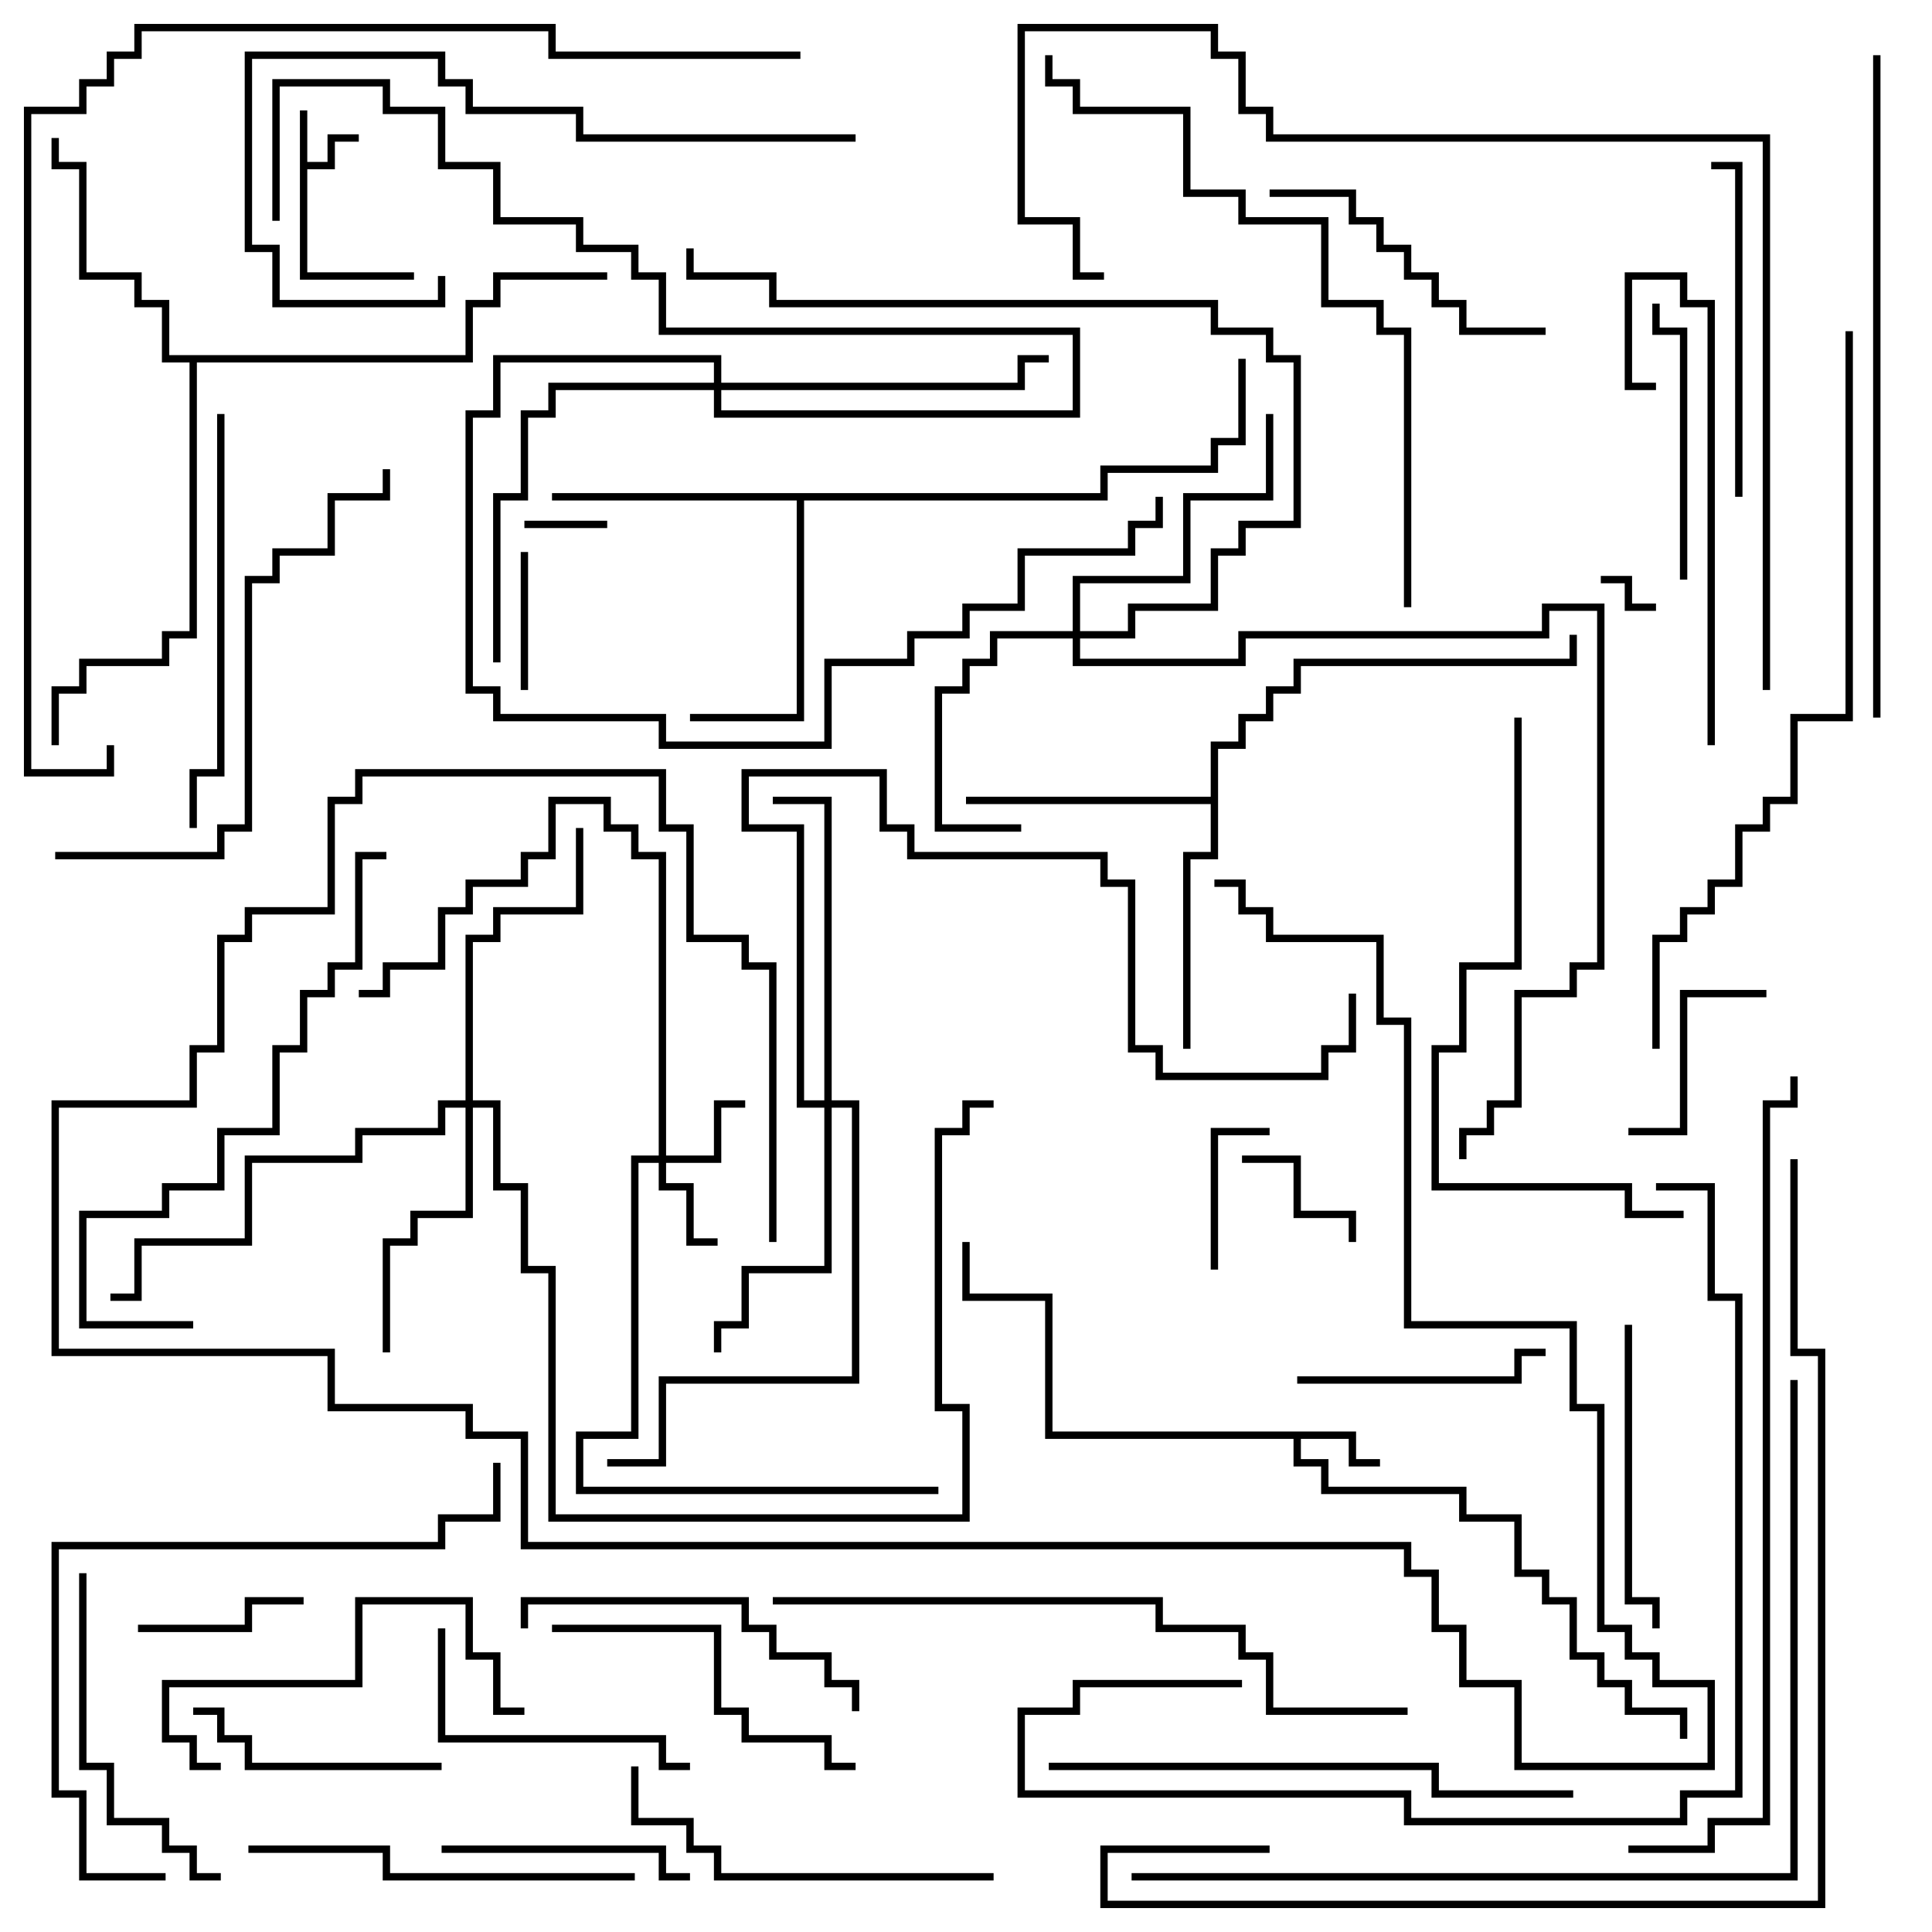 <svg version="1.1" width="105" height="105" xmlns="http://www.w3.org/2000/svg"><path d="M16.3,6L16.7,6L16.7,8.8L17.8,8.8L17.8,7.3L19.5,7.3L19.5,7.7L18.2,7.7L18.2,9.2L16.7,9.2L16.7,14.8L22.5,14.8L22.5,15.2L16.3,15.2z" stroke="none"/><path d="M73.7,77.8L73.7,79.3L75,79.3L75,79.7L73.3,79.7L73.3,78.2L70.7,78.2L70.7,79.3L72.2,79.3L72.2,80.8L79.7,80.8L79.7,82.3L82.7,82.3L82.7,85.3L84.2,85.3L84.2,86.8L85.7,86.8L85.7,89.8L87.2,89.8L87.2,91.3L88.7,91.3L88.7,92.8L91.7,92.8L91.7,94.5L91.3,94.5L91.3,93.2L88.3,93.2L88.3,91.7L86.8,91.7L86.8,90.2L85.3,90.2L85.3,87.2L83.8,87.2L83.8,85.7L82.3,85.7L82.3,82.7L79.3,82.7L79.3,81.2L71.8,81.2L71.8,79.7L70.3,79.7L70.3,78.2L56.8,78.2L56.8,70.7L52.3,70.7L52.3,67.5L52.7,67.5L52.7,70.3L57.2,70.3L57.2,77.8z" stroke="none"/><path d="M59.8,26.8L59.8,25.3L65.8,25.3L65.8,23.8L67.3,23.8L67.3,19.5L67.7,19.5L67.7,24.2L66.2,24.2L66.2,25.7L60.2,25.7L60.2,27.2L43.7,27.2L43.7,39.2L37.5,39.2L37.5,38.8L43.3,38.8L43.3,27.2L30,27.2L30,26.8z" stroke="none"/><path d="M65.8,43.3L65.8,40.3L67.3,40.3L67.3,38.8L68.8,38.8L68.8,37.3L70.3,37.3L70.3,35.8L85.3,35.8L85.3,34.5L85.7,34.5L85.7,36.2L70.7,36.2L70.7,37.7L69.2,37.7L69.2,39.2L67.7,39.2L67.7,40.7L66.2,40.7L66.2,46.7L64.7,46.7L64.7,57L64.3,57L64.3,46.3L65.8,46.3L65.8,43.7L52.5,43.7L52.5,43.3z" stroke="none"/><path d="M25.3,19.3L25.3,16.3L26.8,16.3L26.8,14.8L33,14.8L33,15.2L27.2,15.2L27.2,16.7L25.7,16.7L25.7,19.7L10.7,19.7L10.7,34.7L9.2,34.7L9.2,36.2L4.7,36.2L4.7,37.7L3.2,37.7L3.2,40.5L2.8,40.5L2.8,37.3L4.3,37.3L4.3,35.8L8.8,35.8L8.8,34.3L10.3,34.3L10.3,19.7L8.8,19.7L8.8,16.7L7.3,16.7L7.3,15.2L4.3,15.2L4.3,9.2L2.8,9.2L2.8,7.5L3.2,7.5L3.2,8.8L4.7,8.8L4.7,14.8L7.7,14.8L7.7,16.3L9.2,16.3L9.2,19.3z" stroke="none"/><path d="M35.8,62.8L35.8,46.7L34.3,46.7L34.3,45.2L32.8,45.2L32.8,43.7L30.2,43.7L30.2,46.7L28.7,46.7L28.7,48.2L25.7,48.2L25.7,49.7L24.2,49.7L24.2,52.7L21.2,52.7L21.2,54.2L19.5,54.2L19.5,53.8L20.8,53.8L20.8,52.3L23.8,52.3L23.8,49.3L25.3,49.3L25.3,47.8L28.3,47.8L28.3,46.3L29.8,46.3L29.8,43.3L33.2,43.3L33.2,44.8L34.7,44.8L34.7,46.3L36.2,46.3L36.2,62.8L38.8,62.8L38.8,59.8L40.5,59.8L40.5,60.2L39.2,60.2L39.2,63.2L36.2,63.2L36.2,64.3L37.7,64.3L37.7,67.3L39,67.3L39,67.7L37.3,67.7L37.3,64.7L35.8,64.7L35.8,63.2L34.7,63.2L34.7,78.2L31.7,78.2L31.7,80.8L51,80.8L51,81.2L31.3,81.2L31.3,77.8L34.3,77.8L34.3,62.8z" stroke="none"/><path d="M58.3,34.3L58.3,31.3L64.3,31.3L64.3,26.8L68.8,26.8L68.8,22.5L69.2,22.5L69.2,27.2L64.7,27.2L64.7,31.7L58.7,31.7L58.7,34.3L61.3,34.3L61.3,32.8L65.8,32.8L65.8,29.8L67.3,29.8L67.3,28.3L70.3,28.3L70.3,19.7L68.8,19.7L68.8,18.2L65.8,18.2L65.8,16.7L41.8,16.7L41.8,15.2L37.3,15.2L37.3,13.5L37.7,13.5L37.7,14.8L42.2,14.8L42.2,16.3L66.2,16.3L66.2,17.8L69.2,17.8L69.2,19.3L70.7,19.3L70.7,28.7L67.7,28.7L67.7,30.2L66.2,30.2L66.2,33.2L61.7,33.2L61.7,34.7L58.7,34.7L58.7,35.8L67.3,35.8L67.3,34.3L83.8,34.3L83.8,32.8L87.2,32.8L87.2,52.7L85.7,52.7L85.7,54.2L82.7,54.2L82.7,60.2L81.2,60.2L81.2,61.7L79.7,61.7L79.7,63L79.3,63L79.3,61.3L80.8,61.3L80.8,59.8L82.3,59.8L82.3,53.8L85.3,53.8L85.3,52.3L86.8,52.3L86.8,33.2L84.2,33.2L84.2,34.7L67.7,34.7L67.7,36.2L58.3,36.2L58.3,34.7L54.2,34.7L54.2,36.2L52.7,36.2L52.7,37.7L51.2,37.7L51.2,44.8L55.5,44.8L55.5,45.2L50.8,45.2L50.8,37.3L52.3,37.3L52.3,35.8L53.8,35.8L53.8,34.3z" stroke="none"/><path d="M25.3,59.8L25.3,50.8L26.8,50.8L26.8,49.3L31.3,49.3L31.3,45L31.7,45L31.7,49.7L27.2,49.7L27.2,51.2L25.7,51.2L25.7,59.8L27.2,59.8L27.2,64.3L28.7,64.3L28.7,68.8L30.2,68.8L30.2,82.3L52.3,82.3L52.3,76.7L50.8,76.7L50.8,61.3L52.3,61.3L52.3,59.8L54,59.8L54,60.2L52.7,60.2L52.7,61.7L51.2,61.7L51.2,76.3L52.7,76.3L52.7,82.7L29.8,82.7L29.8,69.2L28.3,69.2L28.3,64.7L26.8,64.7L26.8,60.2L25.7,60.2L25.7,66.2L22.7,66.2L22.7,67.7L21.2,67.7L21.2,73.5L20.8,73.5L20.8,67.3L22.3,67.3L22.3,65.8L25.3,65.8L25.3,60.2L24.2,60.2L24.2,61.7L19.7,61.7L19.7,63.2L13.7,63.2L13.7,67.7L7.7,67.7L7.7,70.7L6,70.7L6,70.3L7.3,70.3L7.3,67.3L13.3,67.3L13.3,62.8L19.3,62.8L19.3,61.3L23.8,61.3L23.8,59.8z" stroke="none"/><path d="M44.8,59.8L44.8,43.7L42,43.7L42,43.3L45.2,43.3L45.2,59.8L46.7,59.8L46.7,75.2L36.2,75.2L36.2,79.7L33,79.7L33,79.3L35.8,79.3L35.8,74.8L46.3,74.8L46.3,60.2L45.2,60.2L45.2,69.2L40.7,69.2L40.7,72.2L39.2,72.2L39.2,73.5L38.8,73.5L38.8,71.8L40.3,71.8L40.3,68.8L44.8,68.8L44.8,60.2L43.3,60.2L43.3,45.2L40.3,45.2L40.3,41.8L48.2,41.8L48.2,44.8L49.7,44.8L49.7,46.3L60.2,46.3L60.2,47.8L61.7,47.8L61.7,56.8L63.2,56.8L63.2,58.3L71.8,58.3L71.8,56.8L73.3,56.8L73.3,54L73.7,54L73.7,57.2L72.2,57.2L72.2,58.7L62.8,58.7L62.8,57.2L61.3,57.2L61.3,48.2L59.8,48.2L59.8,46.7L49.3,46.7L49.3,45.2L47.8,45.2L47.8,42.2L40.7,42.2L40.7,44.8L43.7,44.8L43.7,59.8z" stroke="none"/><path d="M38.8,20.8L38.8,19.7L27.2,19.7L27.2,22.7L25.7,22.7L25.7,37.3L27.2,37.3L27.2,38.8L36.2,38.8L36.2,40.3L44.8,40.3L44.8,35.8L49.3,35.8L49.3,34.3L52.3,34.3L52.3,32.8L55.3,32.8L55.3,29.8L61.3,29.8L61.3,28.3L62.8,28.3L62.8,27L63.2,27L63.2,28.7L61.7,28.7L61.7,30.2L55.7,30.2L55.7,33.2L52.7,33.2L52.7,34.7L49.7,34.7L49.7,36.2L45.2,36.2L45.2,40.7L35.8,40.7L35.8,39.2L26.8,39.2L26.8,37.7L25.3,37.7L25.3,22.3L26.8,22.3L26.8,19.3L39.2,19.3L39.2,20.8L55.3,20.8L55.3,19.3L57,19.3L57,19.7L55.7,19.7L55.7,21.2L39.2,21.2L39.2,22.3L58.3,22.3L58.3,18.2L35.8,18.2L35.8,15.2L34.3,15.2L34.3,13.7L31.3,13.7L31.3,12.2L26.8,12.2L26.8,9.2L23.8,9.2L23.8,6.2L20.8,6.2L20.8,4.7L15.2,4.7L15.2,12L14.8,12L14.8,4.3L21.2,4.3L21.2,5.8L24.2,5.8L24.2,8.8L27.2,8.8L27.2,11.8L31.7,11.8L31.7,13.3L34.7,13.3L34.7,14.8L36.2,14.8L36.2,17.8L58.7,17.8L58.7,22.7L38.8,22.7L38.8,21.2L30.2,21.2L30.2,22.7L28.7,22.7L28.7,27.2L27.2,27.2L27.2,36L26.8,36L26.8,26.8L28.3,26.8L28.3,22.3L29.8,22.3L29.8,20.8z" stroke="none"/><path d="M90,32.8L90,33.2L88.3,33.2L88.3,31.7L87,31.7L87,31.3L88.7,31.3L88.7,32.8z" stroke="none"/><path d="M28.5,28.7L28.5,28.3L33,28.3L33,28.7z" stroke="none"/><path d="M28.3,30L28.7,30L28.7,37.5L28.3,37.5z" stroke="none"/><path d="M73.7,67.5L73.3,67.5L73.3,66.2L70.3,66.2L70.3,63.2L67.5,63.2L67.5,62.8L70.7,62.8L70.7,65.8L73.7,65.8z" stroke="none"/><path d="M69,61.3L69,61.7L66.2,61.7L66.2,69L65.8,69L65.8,61.3z" stroke="none"/><path d="M7.5,88.7L7.5,88.3L13.3,88.3L13.3,86.8L16.5,86.8L16.5,87.2L13.7,87.2L13.7,88.7z" stroke="none"/><path d="M88.5,61.7L88.5,61.3L91.3,61.3L91.3,53.8L96,53.8L96,54.2L91.7,54.2L91.7,61.7z" stroke="none"/><path d="M37.5,101.8L37.5,102.2L35.8,102.2L35.8,100.7L24,100.7L24,100.3L36.2,100.3L36.2,101.8z" stroke="none"/><path d="M70.5,75.2L70.5,74.8L82.3,74.8L82.3,73.3L84,73.3L84,73.7L82.7,73.7L82.7,75.2z" stroke="none"/><path d="M24,95.8L24,96.2L13.3,96.2L13.3,94.7L11.8,94.7L11.8,93.2L10.5,93.2L10.5,92.8L12.2,92.8L12.2,94.3L13.7,94.3L13.7,95.8z" stroke="none"/><path d="M91.7,31.5L91.3,31.5L91.3,18.2L89.8,18.2L89.8,16.5L90.2,16.5L90.2,17.8L91.7,17.8z" stroke="none"/><path d="M37.5,95.8L37.5,96.2L35.8,96.2L35.8,94.7L23.8,94.7L23.8,88.5L24.2,88.5L24.2,94.3L36.2,94.3L36.2,95.8z" stroke="none"/><path d="M88.3,72L88.7,72L88.7,86.8L90.2,86.8L90.2,88.5L89.8,88.5L89.8,87.2L88.3,87.2z" stroke="none"/><path d="M69,10.7L69,10.3L73.7,10.3L73.7,11.8L75.2,11.8L75.2,13.3L76.7,13.3L76.7,14.8L78.2,14.8L78.2,16.3L79.7,16.3L79.7,17.8L84,17.8L84,18.2L79.3,18.2L79.3,16.7L77.8,16.7L77.8,15.2L76.3,15.2L76.3,13.7L74.8,13.7L74.8,12.2L73.3,12.2L73.3,10.7z" stroke="none"/><path d="M12,95.8L12,96.2L10.3,96.2L10.3,94.7L8.8,94.7L8.8,91.3L19.3,91.3L19.3,86.8L25.7,86.8L25.7,89.8L27.2,89.8L27.2,92.8L28.5,92.8L28.5,93.2L26.8,93.2L26.8,90.2L25.3,90.2L25.3,87.2L19.7,87.2L19.7,91.7L9.2,91.7L9.2,94.3L10.7,94.3L10.7,95.8z" stroke="none"/><path d="M94.7,27L94.3,27L94.3,9.2L93,9.2L93,8.8L94.7,8.8z" stroke="none"/><path d="M12,101.8L12,102.2L10.3,102.2L10.3,100.7L8.8,100.7L8.8,99.2L5.8,99.2L5.8,96.2L4.3,96.2L4.3,85.5L4.7,85.5L4.7,95.8L6.2,95.8L6.2,98.8L9.2,98.8L9.2,100.3L10.7,100.3L10.7,101.8z" stroke="none"/><path d="M46.5,95.8L46.5,96.2L44.8,96.2L44.8,94.7L40.3,94.7L40.3,93.2L38.8,93.2L38.8,88.7L30,88.7L30,88.3L39.2,88.3L39.2,92.8L40.7,92.8L40.7,94.3L45.2,94.3L45.2,95.8z" stroke="none"/><path d="M46.7,93L46.3,93L46.3,91.7L44.8,91.7L44.8,90.2L41.8,90.2L41.8,88.7L40.3,88.7L40.3,87.2L28.7,87.2L28.7,88.5L28.3,88.5L28.3,86.8L40.7,86.8L40.7,88.3L42.2,88.3L42.2,89.8L45.2,89.8L45.2,91.3L46.7,91.3z" stroke="none"/><path d="M93.2,40.5L92.8,40.5L92.8,16.7L91.3,16.7L91.3,15.2L88.7,15.2L88.7,20.8L90,20.8L90,21.2L88.3,21.2L88.3,14.8L91.7,14.8L91.7,16.3L93.2,16.3z" stroke="none"/><path d="M54,101.8L54,102.2L38.8,102.2L38.8,100.7L37.3,100.7L37.3,99.2L34.3,99.2L34.3,96L34.7,96L34.7,98.8L37.7,98.8L37.7,100.3L39.2,100.3L39.2,101.8z" stroke="none"/><path d="M13.5,100.7L13.5,100.3L21.2,100.3L21.2,101.8L34.5,101.8L34.5,102.2L20.8,102.2L20.8,100.7z" stroke="none"/><path d="M11.8,22.5L12.2,22.5L12.2,42.2L10.7,42.2L10.7,45L10.3,45L10.3,41.8L11.8,41.8z" stroke="none"/><path d="M46.5,7.3L46.5,7.7L31.3,7.7L31.3,6.2L25.3,6.2L25.3,4.7L23.8,4.7L23.8,3.2L13.7,3.2L13.7,13.3L15.2,13.3L15.2,16.3L23.8,16.3L23.8,15L24.2,15L24.2,16.7L14.8,16.7L14.8,13.7L13.3,13.7L13.3,2.8L24.2,2.8L24.2,4.3L25.7,4.3L25.7,5.8L31.7,5.8L31.7,7.3z" stroke="none"/><path d="M10.5,71.8L10.5,72.2L4.3,72.2L4.3,65.8L8.8,65.8L8.8,64.3L11.8,64.3L11.8,61.3L14.8,61.3L14.8,56.8L16.3,56.8L16.3,53.8L17.8,53.8L17.8,52.3L19.3,52.3L19.3,46.3L21,46.3L21,46.7L19.7,46.7L19.7,52.7L18.2,52.7L18.2,54.2L16.7,54.2L16.7,57.2L15.2,57.2L15.2,61.7L12.2,61.7L12.2,64.7L9.2,64.7L9.2,66.2L4.7,66.2L4.7,71.8z" stroke="none"/><path d="M3,46.7L3,46.3L11.8,46.3L11.8,44.8L13.3,44.8L13.3,31.3L14.8,31.3L14.8,29.8L17.8,29.8L17.8,26.8L20.8,26.8L20.8,25.5L21.2,25.5L21.2,27.2L18.2,27.2L18.2,30.2L15.2,30.2L15.2,31.7L13.7,31.7L13.7,45.2L12.2,45.2L12.2,46.7z" stroke="none"/><path d="M82.3,39L82.7,39L82.7,52.7L79.7,52.7L79.7,57.2L78.2,57.2L78.2,64.3L88.7,64.3L88.7,65.8L91.5,65.8L91.5,66.2L88.3,66.2L88.3,64.7L77.8,64.7L77.8,56.8L79.3,56.8L79.3,52.3L82.3,52.3z" stroke="none"/><path d="M57,96.2L57,95.8L78.2,95.8L78.2,97.3L85.5,97.3L85.5,97.7L77.8,97.7L77.8,96.2z" stroke="none"/><path d="M9,101.8L9,102.2L4.3,102.2L4.3,97.7L2.8,97.7L2.8,83.8L23.8,83.8L23.8,82.3L26.8,82.3L26.8,79.5L27.2,79.5L27.2,82.7L24.2,82.7L24.2,84.2L3.2,84.2L3.2,97.3L4.7,97.3L4.7,101.8z" stroke="none"/><path d="M42.2,67.5L41.8,67.5L41.8,52.7L40.3,52.7L40.3,51.2L37.3,51.2L37.3,45.2L35.8,45.2L35.8,42.2L19.7,42.2L19.7,43.7L18.2,43.7L18.2,49.7L13.7,49.7L13.7,51.2L12.2,51.2L12.2,57.2L10.7,57.2L10.7,60.2L3.2,60.2L3.2,73.3L18.2,73.3L18.2,76.3L25.7,76.3L25.7,77.8L28.7,77.8L28.7,83.8L76.7,83.8L76.7,85.3L78.2,85.3L78.2,88.3L79.7,88.3L79.7,91.3L82.7,91.3L82.7,95.8L92.8,95.8L92.8,91.7L89.8,91.7L89.8,90.2L88.3,90.2L88.3,88.7L86.8,88.7L86.8,76.7L85.3,76.7L85.3,72.2L76.3,72.2L76.3,55.7L74.8,55.7L74.8,51.2L68.8,51.2L68.8,49.7L67.3,49.7L67.3,48.2L66,48.2L66,47.8L67.7,47.8L67.7,49.3L69.2,49.3L69.2,50.8L75.2,50.8L75.2,55.3L76.7,55.3L76.7,71.8L85.7,71.8L85.7,76.3L87.2,76.3L87.2,88.3L88.7,88.3L88.7,89.8L90.2,89.8L90.2,91.3L93.2,91.3L93.2,96.2L82.3,96.2L82.3,91.7L79.3,91.7L79.3,88.7L77.8,88.7L77.8,85.7L76.3,85.7L76.3,84.2L28.3,84.2L28.3,78.2L25.3,78.2L25.3,76.7L17.8,76.7L17.8,73.7L2.8,73.7L2.8,59.8L10.3,59.8L10.3,56.8L11.8,56.8L11.8,50.8L13.3,50.8L13.3,49.3L17.8,49.3L17.8,43.3L19.3,43.3L19.3,41.8L36.2,41.8L36.2,44.8L37.7,44.8L37.7,50.8L40.7,50.8L40.7,52.3L42.2,52.3z" stroke="none"/><path d="M42,87.2L42,86.8L63.2,86.8L63.2,88.3L67.7,88.3L67.7,89.8L69.2,89.8L69.2,92.8L76.5,92.8L76.5,93.2L68.8,93.2L68.8,90.2L67.3,90.2L67.3,88.7L62.8,88.7L62.8,87.2z" stroke="none"/><path d="M67.5,91.3L67.5,91.7L58.7,91.7L58.7,93.2L55.7,93.2L55.7,97.3L76.7,97.3L76.7,98.8L91.3,98.8L91.3,97.3L94.3,97.3L94.3,70.7L92.8,70.7L92.8,64.7L90,64.7L90,64.3L93.2,64.3L93.2,70.3L94.7,70.3L94.7,97.7L91.7,97.7L91.7,99.2L76.3,99.2L76.3,97.7L55.3,97.7L55.3,92.8L58.3,92.8L58.3,91.3z" stroke="none"/><path d="M76.7,33L76.3,33L76.3,18.2L74.8,18.2L74.8,16.7L71.8,16.7L71.8,12.2L67.3,12.2L67.3,10.7L64.3,10.7L64.3,6.2L58.3,6.2L58.3,4.7L56.8,4.7L56.8,3L57.2,3L57.2,4.3L58.7,4.3L58.7,5.8L64.7,5.8L64.7,10.3L67.7,10.3L67.7,11.8L72.2,11.8L72.2,16.3L75.2,16.3L75.2,17.8L76.7,17.8z" stroke="none"/><path d="M102.2,39L101.8,39L101.8,3L102.2,3z" stroke="none"/><path d="M100.3,18L100.7,18L100.7,39.2L97.7,39.2L97.7,43.7L96.2,43.7L96.2,45.2L94.7,45.2L94.7,48.2L93.2,48.2L93.2,49.7L91.7,49.7L91.7,51.2L90.2,51.2L90.2,57L89.8,57L89.8,50.8L91.3,50.8L91.3,49.3L92.8,49.3L92.8,47.8L94.3,47.8L94.3,44.8L95.8,44.8L95.8,43.3L97.3,43.3L97.3,38.8L100.3,38.8z" stroke="none"/><path d="M96.2,37.5L95.8,37.5L95.8,7.7L68.8,7.7L68.8,6.2L67.3,6.2L67.3,3.2L65.8,3.2L65.8,1.7L55.7,1.7L55.7,11.8L58.7,11.8L58.7,14.8L60,14.8L60,15.2L58.3,15.2L58.3,12.2L55.3,12.2L55.3,1.3L66.2,1.3L66.2,2.8L67.7,2.8L67.7,5.8L69.2,5.8L69.2,7.3L96.2,7.3z" stroke="none"/><path d="M88.5,100.7L88.5,100.3L92.8,100.3L92.8,98.8L95.8,98.8L95.8,59.8L97.3,59.8L97.3,58.5L97.7,58.5L97.7,60.2L96.2,60.2L96.2,99.2L93.2,99.2L93.2,100.7z" stroke="none"/><path d="M97.3,75L97.7,75L97.7,102.2L61.5,102.2L61.5,101.8L97.3,101.8z" stroke="none"/><path d="M97.3,63L97.7,63L97.7,73.3L99.2,73.3L99.2,103.7L59.8,103.7L59.8,100.3L69,100.3L69,100.7L60.2,100.7L60.2,103.3L98.8,103.3L98.8,73.7L97.3,73.7z" stroke="none"/><path d="M43.5,2.8L43.5,3.2L29.8,3.2L29.8,1.7L7.7,1.7L7.7,3.2L6.2,3.2L6.2,4.7L4.7,4.7L4.7,6.2L1.7,6.2L1.7,41.8L5.8,41.8L5.8,40.5L6.2,40.5L6.2,42.2L1.3,42.2L1.3,5.8L4.3,5.8L4.3,4.3L5.8,4.3L5.8,2.8L7.3,2.8L7.3,1.3L30.2,1.3L30.2,2.8z" stroke="none"/></svg>